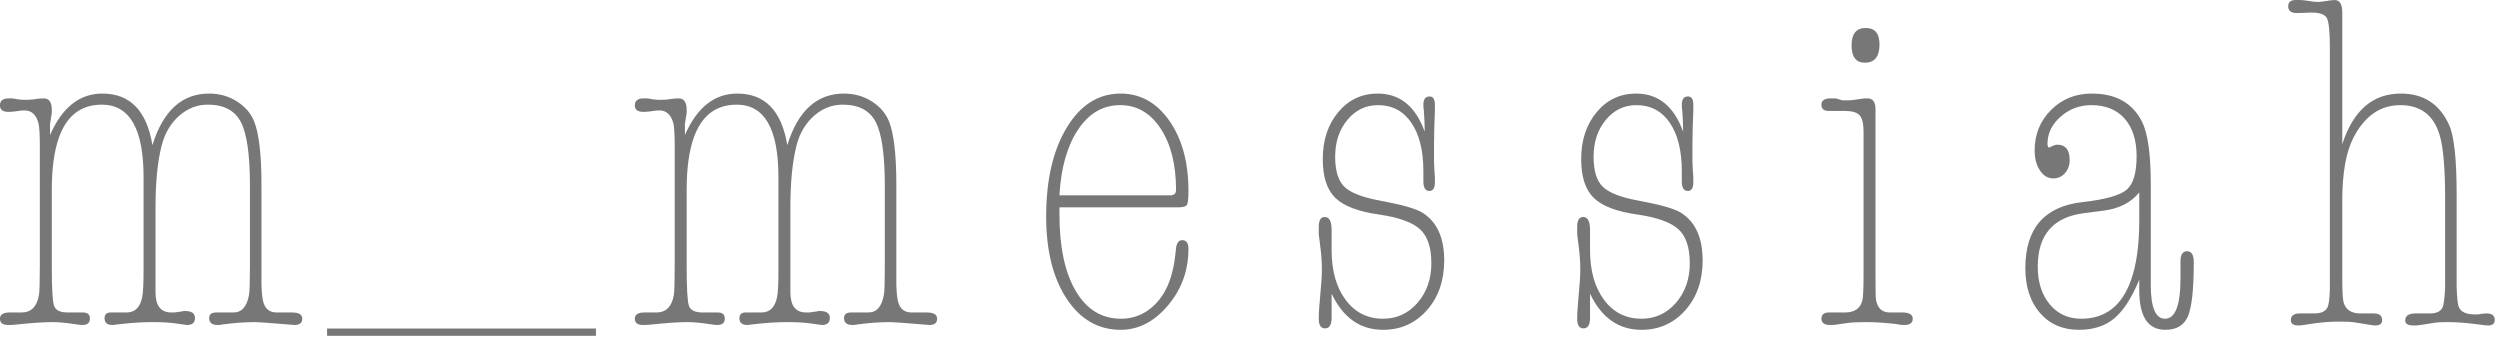 <svg xmlns="http://www.w3.org/2000/svg" xmlns:xlink="http://www.w3.org/1999/xlink" preserveAspectRatio="xMidYMid" width="509" height="69" viewBox="0 0 509 69">
  <defs>
    <style>

      .cls-2 {
        fill: #777777;
      }
    </style>
  </defs>
  <path d="M506.592,66.268 C506.294,66.268 505.669,66.202 504.716,66.071 C502.333,65.745 500.218,65.581 498.370,65.581 C497.118,65.581 496.255,65.619 495.779,65.696 C495.779,65.696 492.919,66.153 492.919,66.153 C492.740,66.153 492.442,66.191 492.026,66.268 C491.668,66.268 491.459,66.268 491.400,66.268 C490.268,66.268 489.702,65.933 489.702,65.268 C489.702,64.298 490.393,63.814 491.778,63.814 C491.958,63.814 492.078,63.814 492.139,63.814 C492.139,63.814 494.215,63.814 494.215,63.814 C494.215,63.814 494.756,63.814 494.756,63.814 C496.139,63.814 497.012,63.355 497.373,62.436 C497.554,61.912 497.703,60.698 497.825,58.795 C497.825,58.795 497.825,55.155 497.825,55.155 C497.825,55.155 497.825,40.396 497.825,40.396 C497.825,34.362 497.464,30.098 496.742,27.604 C495.537,23.472 492.861,21.406 488.709,21.406 C484.617,21.406 481.429,23.627 479.143,28.065 C477.638,31.004 476.887,35.281 476.887,40.896 C476.887,40.896 476.887,56.370 476.887,56.370 C476.887,59.244 476.977,60.974 477.157,61.560 C477.578,63.063 478.721,63.814 480.587,63.814 C480.948,63.814 481.248,63.814 481.489,63.814 C481.729,63.814 482.060,63.814 482.482,63.814 C482.963,63.814 483.234,63.814 483.294,63.814 C484.437,63.814 485.009,64.272 485.009,65.188 C485.009,65.907 484.527,66.268 483.565,66.268 C483.385,66.268 482.843,66.193 481.941,66.044 C481.941,66.044 479.143,65.594 479.143,65.594 C478.661,65.521 477.638,65.482 476.074,65.482 C474.089,65.482 471.952,65.679 469.667,66.071 C468.884,66.202 468.313,66.268 467.952,66.268 C466.928,66.268 466.418,65.904 466.418,65.177 C466.418,64.269 467.018,63.814 468.223,63.814 C468.342,63.814 468.553,63.814 468.854,63.814 C469.155,63.814 469.426,63.814 469.667,63.814 C470.389,63.814 470.899,63.814 471.201,63.814 C472.584,63.814 473.487,63.389 473.908,62.539 C474.148,61.951 474.299,60.775 474.360,59.011 C474.360,59.011 474.360,56.267 474.360,56.267 C474.360,56.267 474.360,9.810 474.360,9.810 C474.360,6.544 474.165,4.519 473.779,3.734 C473.392,2.950 472.335,2.558 470.609,2.558 C470.073,2.558 469.478,2.581 468.823,2.623 C468.465,2.645 468.079,2.656 467.663,2.656 C466.471,2.656 465.876,2.199 465.876,1.281 C465.876,0.432 466.387,0.005 467.410,0.005 C467.410,0.005 468.313,0.005 468.313,0.005 C468.733,0.005 469.335,0.071 470.118,0.202 C470.899,0.333 471.501,0.398 471.923,0.398 C472.284,0.398 472.855,0.333 473.638,0.202 C474.419,0.071 474.991,0.005 475.352,0.005 C476.375,0.005 476.887,0.856 476.887,2.558 C476.887,2.558 476.887,29.357 476.887,29.357 C479.112,22.485 483.083,19.050 488.800,19.050 C493.432,19.050 496.711,21.177 498.637,25.430 C499.659,27.656 500.171,32.368 500.171,39.566 C500.171,39.566 500.171,58.218 500.171,58.218 C500.232,60.574 500.384,62.014 500.628,62.537 C501.054,63.519 502.119,64.010 503.823,64.010 C503.823,64.010 504.554,64.010 504.554,64.010 C505.101,63.879 505.679,63.814 506.288,63.814 C507.384,63.814 507.933,64.257 507.933,65.143 C507.933,65.892 507.486,66.268 506.592,66.268 ZM440.877,67.151 C437.326,67.151 435.552,64.468 435.552,59.102 C435.552,59.102 435.552,56.942 435.552,56.942 C434.048,60.608 432.363,63.225 430.498,64.795 C428.633,66.366 426.226,67.151 423.278,67.151 C419.969,67.151 417.322,66.005 415.336,63.715 C413.351,61.425 412.358,58.382 412.358,54.586 C412.358,46.472 416.268,41.988 424.091,41.137 C428.662,40.614 431.626,39.780 432.980,38.634 C434.334,37.489 435.011,35.215 435.011,31.811 C435.011,28.539 434.199,25.987 432.574,24.154 C430.950,22.323 428.693,21.406 425.805,21.406 C423.398,21.406 421.307,22.191 419.533,23.762 C417.758,25.332 416.871,27.165 416.871,29.259 C416.871,29.783 416.990,30.044 417.232,30.044 C417.954,29.652 418.495,29.455 418.856,29.455 C420.540,29.455 421.383,30.503 421.383,32.597 C421.383,33.644 421.067,34.528 420.435,35.247 C419.804,35.968 419.006,36.327 418.044,36.327 C416.961,36.327 416.058,35.787 415.336,34.707 C414.614,33.627 414.253,32.270 414.253,30.633 C414.253,27.361 415.366,24.613 417.593,22.387 C419.818,20.163 422.586,19.050 425.896,19.050 C430.769,19.050 434.168,20.948 436.094,24.743 C437.297,27.099 437.899,31.354 437.899,37.505 C437.899,37.505 437.899,58.022 437.899,58.022 C437.899,62.603 438.862,64.893 440.791,64.893 C442.894,64.893 443.946,62.145 443.946,56.647 C443.946,56.387 443.946,55.928 443.946,55.273 C443.946,54.554 443.946,53.932 443.946,53.408 C443.946,53.408 443.946,53.212 443.946,53.212 C443.946,51.837 444.397,51.150 445.299,51.150 C446.202,51.150 446.653,51.903 446.653,53.408 C446.653,58.841 446.261,62.488 445.480,64.353 C444.697,66.219 443.163,67.151 440.877,67.151 ZM435.552,39.174 C433.867,41.269 431.401,42.511 428.152,42.904 C428.152,42.904 424.361,43.395 424.361,43.395 C418.044,44.180 414.885,47.812 414.885,54.291 C414.885,57.433 415.697,59.985 417.322,61.948 C418.946,63.912 421.081,64.893 423.730,64.893 C428.603,64.893 431.972,62.309 433.838,57.138 C434.980,53.997 435.552,49.908 435.552,44.867 C435.552,44.867 435.552,39.174 435.552,39.174 ZM387.720,66.170 C387.118,66.170 386.577,66.104 386.096,65.973 C383.809,65.712 381.764,65.581 379.959,65.581 C378.274,65.581 377.040,65.637 376.259,65.749 C376.259,65.749 373.912,66.085 373.912,66.085 C373.551,66.140 373.129,66.170 372.649,66.170 C371.444,66.170 370.844,65.745 370.844,64.893 C370.844,64.044 371.354,63.617 372.378,63.617 C372.979,63.617 373.671,63.617 374.454,63.617 C374.573,63.617 374.754,63.617 374.995,63.617 C375.295,63.617 375.505,63.617 375.627,63.617 C377.552,63.617 378.725,62.835 379.147,61.267 C379.327,60.746 379.417,58.982 379.417,55.979 C379.417,55.979 379.417,26.697 379.417,26.697 C379.417,25.130 379.149,24.053 378.613,23.465 C378.078,22.878 377.065,22.584 375.577,22.584 C374.565,22.584 373.909,22.584 373.612,22.584 C373.433,22.584 373.194,22.584 372.898,22.584 C372.599,22.584 372.390,22.584 372.272,22.584 C371.319,22.584 370.844,22.159 370.844,21.307 C370.844,20.458 371.464,20.031 372.708,20.031 C372.708,20.031 373.774,20.031 373.774,20.031 C373.774,20.031 375.105,20.424 375.105,20.424 C375.283,20.424 375.520,20.424 375.816,20.424 C376.171,20.424 376.408,20.424 376.526,20.424 C376.941,20.424 377.710,20.326 378.835,20.129 C379.013,20.129 379.249,20.097 379.546,20.031 C379.901,20.031 380.138,20.031 380.256,20.031 C381.321,20.031 381.854,20.783 381.854,22.284 C381.854,22.284 381.854,22.970 381.854,22.970 C381.854,23.427 381.854,24.081 381.854,24.929 C381.854,24.929 381.854,56.272 381.854,56.272 C381.854,59.080 381.884,60.648 381.944,60.973 C382.245,62.737 383.177,63.617 384.742,63.617 C385.403,63.617 385.945,63.617 386.367,63.617 C386.367,63.617 387.269,63.617 387.269,63.617 C388.713,63.617 389.435,64.044 389.435,64.893 C389.435,65.745 388.863,66.170 387.720,66.170 ZM379.688,12.767 C377.883,12.767 376.981,11.589 376.981,9.233 C376.981,6.877 377.942,5.699 379.869,5.699 C381.733,5.699 382.666,6.812 382.666,9.037 C382.666,11.524 381.674,12.767 379.688,12.767 ZM333.571,40.843 C337.842,41.628 340.669,42.413 342.054,43.199 C345.123,45.031 346.657,48.303 346.657,53.015 C346.657,57.138 345.478,60.525 343.120,63.175 C340.763,65.826 337.793,67.151 334.211,67.151 C329.555,67.151 326.062,64.697 323.733,59.789 C323.733,59.789 323.733,63.912 323.733,63.912 C323.733,63.912 323.733,64.697 323.733,64.697 C323.733,66.136 323.282,66.857 322.380,66.857 C321.536,66.857 321.116,66.202 321.116,64.893 C321.116,63.781 321.221,62.129 321.432,59.936 C321.642,57.744 321.748,56.092 321.748,54.979 C321.748,53.540 321.663,52.132 321.496,50.757 C321.496,50.757 321.116,47.714 321.116,47.714 C321.116,47.518 321.116,47.223 321.116,46.831 C321.116,46.504 321.116,46.275 321.116,46.144 C321.116,44.835 321.522,44.180 322.337,44.180 C323.268,44.180 323.733,45.064 323.733,46.831 C323.733,47.355 323.733,47.748 323.733,48.009 C323.733,48.009 323.733,49.776 323.733,49.776 C323.733,50.038 323.733,50.431 323.733,50.954 C323.733,55.143 324.687,58.513 326.596,61.065 C328.504,63.617 331.038,64.893 334.200,64.893 C337.003,64.893 339.344,63.814 341.222,61.654 C343.101,59.494 344.040,56.811 344.040,53.604 C344.040,50.398 343.273,48.091 341.738,46.683 C340.204,45.277 337.451,44.278 333.480,43.689 C329.208,43.100 326.215,41.971 324.501,40.303 C322.786,38.634 321.928,36.000 321.928,32.400 C321.928,28.539 322.980,25.349 325.087,22.829 C327.193,20.310 329.870,19.050 333.119,19.050 C337.632,19.050 340.820,21.636 342.686,26.805 C342.686,25.430 342.625,23.992 342.505,22.485 C342.445,22.225 342.415,21.832 342.415,21.307 C342.415,20.195 342.835,19.639 343.679,19.639 C344.401,19.639 344.762,20.195 344.762,21.307 C344.762,21.307 344.762,22.485 344.762,22.485 C344.640,25.430 344.581,27.722 344.581,29.357 C344.581,29.357 344.581,32.891 344.581,32.891 C344.640,34.462 344.701,35.509 344.762,36.032 C344.762,36.032 344.762,37.112 344.762,37.112 C344.762,38.290 344.385,38.879 343.632,38.879 C342.820,38.879 342.415,38.226 342.415,36.916 C342.415,36.916 342.415,35.443 342.415,35.443 C342.415,35.443 342.415,34.854 342.415,34.854 C342.415,30.667 341.599,27.378 339.966,24.989 C338.333,22.600 336.065,21.406 333.163,21.406 C330.684,21.406 328.613,22.404 326.950,24.400 C325.286,26.397 324.455,28.900 324.455,31.909 C324.455,34.790 325.087,36.835 326.351,38.045 C327.614,39.256 330.020,40.189 333.571,40.843 ZM280.955,40.843 C285.227,41.628 288.054,42.413 289.439,43.199 C292.507,45.031 294.042,48.303 294.042,53.015 C294.042,57.138 292.863,60.525 290.505,63.175 C288.147,65.826 285.177,67.151 281.596,67.151 C276.939,67.151 273.446,64.697 271.118,59.789 C271.118,59.789 271.118,63.912 271.118,63.912 C271.118,63.912 271.118,64.697 271.118,64.697 C271.118,66.136 270.667,66.857 269.764,66.857 C268.921,66.857 268.501,66.202 268.501,64.893 C268.501,63.781 268.605,62.129 268.817,59.936 C269.027,57.744 269.133,56.092 269.133,54.979 C269.133,53.540 269.048,52.132 268.880,50.757 C268.880,50.757 268.501,47.714 268.501,47.714 C268.501,47.518 268.501,47.223 268.501,46.831 C268.501,46.504 268.501,46.275 268.501,46.144 C268.501,44.835 268.907,44.180 269.722,44.180 C270.653,44.180 271.118,45.064 271.118,46.831 C271.118,47.355 271.118,47.748 271.118,48.009 C271.118,48.009 271.118,49.776 271.118,49.776 C271.118,50.038 271.118,50.431 271.118,50.954 C271.118,55.143 272.071,58.513 273.981,61.065 C275.889,63.617 278.423,64.893 281.584,64.893 C284.388,64.893 286.729,63.814 288.607,61.654 C290.485,59.494 291.424,56.811 291.424,53.604 C291.424,50.398 290.657,48.091 289.123,46.683 C287.589,45.277 284.836,44.278 280.865,43.689 C276.592,43.100 273.600,41.971 271.885,40.303 C270.171,38.634 269.313,36.000 269.313,32.400 C269.313,28.539 270.365,25.349 272.472,22.829 C274.577,20.310 277.255,19.050 280.504,19.050 C285.017,19.050 288.205,21.636 290.071,26.805 C290.071,25.430 290.010,23.992 289.890,22.485 C289.829,22.225 289.800,21.832 289.800,21.307 C289.800,20.195 290.220,19.639 291.063,19.639 C291.785,19.639 292.146,20.195 292.146,21.307 C292.146,21.307 292.146,22.485 292.146,22.485 C292.025,25.430 291.966,27.722 291.966,29.357 C291.966,29.357 291.966,32.891 291.966,32.891 C292.025,34.462 292.086,35.509 292.146,36.032 C292.146,36.032 292.146,37.112 292.146,37.112 C292.146,38.290 291.770,38.879 291.017,38.879 C290.205,38.879 289.800,38.226 289.800,36.916 C289.800,36.916 289.800,35.443 289.800,35.443 C289.800,35.443 289.800,34.854 289.800,34.854 C289.800,30.667 288.983,27.378 287.350,24.989 C285.717,22.600 283.450,21.406 280.548,21.406 C278.069,21.406 275.997,22.404 274.335,24.400 C272.671,26.397 271.840,28.900 271.840,31.909 C271.840,34.790 272.472,36.835 273.735,38.045 C274.999,39.256 277.405,40.189 280.955,40.843 ZM219.023,59.249 C221.234,63.013 224.308,64.893 228.246,64.893 C230.730,64.893 232.911,64.044 234.790,62.341 C236.668,60.640 237.969,58.284 238.697,55.273 C238.999,54.161 239.241,52.623 239.425,50.659 C239.545,49.481 239.969,48.892 240.697,48.892 C241.544,48.892 241.969,49.481 241.969,50.659 C241.969,55.044 240.575,58.890 237.790,62.194 C235.005,65.499 231.797,67.151 228.165,67.151 C223.624,67.151 219.960,65.041 217.175,60.819 C214.390,56.598 212.998,51.020 212.998,44.082 C212.998,36.621 214.397,30.584 217.195,25.970 C219.993,21.356 223.648,19.050 228.160,19.050 C232.191,19.050 235.500,20.899 238.088,24.596 C240.674,28.294 241.969,33.055 241.969,38.879 C241.969,40.450 241.863,41.399 241.653,41.726 C241.441,42.054 240.825,42.217 239.803,42.217 C239.803,42.217 215.706,42.217 215.706,42.217 C215.706,42.217 215.706,43.689 215.706,43.689 C215.706,50.300 216.811,55.486 219.023,59.249 ZM238.442,39.763 C239.107,39.698 239.442,39.338 239.442,38.683 C239.442,33.514 238.395,29.342 236.304,26.167 C234.211,22.993 231.469,21.406 228.074,21.406 C224.557,21.406 221.692,23.074 219.480,26.412 C217.266,29.750 216.008,34.201 215.706,39.763 C215.706,39.763 238.442,39.763 238.442,39.763 ZM189.173,66.170 C189.293,66.170 188.902,66.136 188.000,66.071 C184.088,65.745 181.863,65.581 181.321,65.581 C179.155,65.581 176.928,65.738 174.643,66.051 C174.341,66.130 173.980,66.170 173.560,66.170 C172.416,66.170 171.845,65.697 171.845,64.752 C171.845,63.996 172.326,63.617 173.289,63.617 C173.650,63.617 174.221,63.617 175.004,63.617 C175.785,63.617 176.387,63.617 176.809,63.617 C178.492,63.617 179.546,62.407 179.967,59.985 C180.087,59.266 180.148,57.335 180.148,54.193 C180.148,54.193 180.148,37.799 180.148,37.799 C180.148,31.517 179.530,27.197 178.298,24.841 C177.064,22.485 174.823,21.307 171.574,21.307 C169.408,21.307 167.468,22.060 165.753,23.565 C164.038,25.071 162.849,27.067 162.188,29.553 C161.345,32.827 160.925,37.014 160.925,42.119 C160.925,42.119 160.925,59.494 160.925,59.494 C160.925,62.243 161.989,63.617 164.119,63.617 C164.119,63.617 164.759,63.617 164.759,63.617 C164.759,63.617 166.218,63.421 166.218,63.421 C166.340,63.421 166.462,63.389 166.583,63.323 C166.765,63.323 166.887,63.323 166.949,63.323 C168.287,63.323 168.957,63.798 168.957,64.746 C168.957,65.696 168.415,66.170 167.332,66.170 C167.211,66.170 166.505,66.071 165.211,65.875 C163.917,65.679 162.278,65.581 160.293,65.581 C158.247,65.581 156.020,65.722 153.614,66.001 C153.614,66.001 152.170,66.170 152.170,66.170 C151.087,66.170 150.546,65.714 150.546,64.803 C150.546,64.013 150.966,63.617 151.809,63.617 C152.170,63.617 152.712,63.617 153.434,63.617 C154.156,63.617 154.697,63.617 155.058,63.617 C156.742,63.617 157.795,62.568 158.217,60.468 C158.398,59.615 158.488,57.812 158.488,55.057 C158.488,55.057 158.488,36.066 158.488,36.066 C158.488,26.228 155.659,21.307 150.004,21.307 C145.672,21.307 142.724,23.637 141.160,28.294 C140.257,30.984 139.806,34.428 139.806,38.625 C139.806,38.625 139.806,54.270 139.806,54.270 C139.806,58.666 139.956,61.323 140.257,62.240 C140.558,63.159 141.490,63.617 143.055,63.617 C143.656,63.617 144.123,63.617 144.454,63.617 C144.784,63.617 145.131,63.617 145.492,63.617 C145.853,63.617 146.063,63.617 146.124,63.617 C147.085,63.617 147.568,64.027 147.568,64.846 C147.568,65.729 147.056,66.170 146.033,66.170 C145.732,66.170 145.160,66.104 144.319,65.973 C142.633,65.712 141.160,65.581 139.896,65.581 C138.150,65.581 135.655,65.752 132.406,66.096 C131.923,66.145 131.442,66.170 130.962,66.170 C129.818,66.170 129.247,65.745 129.247,64.893 C129.247,64.044 129.908,63.617 131.232,63.617 C131.232,63.617 131.684,63.617 131.684,63.617 C131.684,63.617 132.767,63.617 132.767,63.617 C132.886,63.617 133.037,63.617 133.218,63.617 C133.458,63.617 133.608,63.617 133.669,63.617 C135.594,63.617 136.767,62.445 137.189,60.100 C137.309,59.450 137.369,57.397 137.369,53.945 C137.369,53.945 137.369,29.716 137.369,29.716 C137.369,27.437 137.280,25.906 137.104,25.124 C136.633,23.366 135.691,22.485 134.280,22.485 C133.866,22.485 133.455,22.519 133.043,22.584 C132.277,22.715 131.600,22.780 131.012,22.780 C129.835,22.780 129.247,22.340 129.247,21.456 C129.247,20.507 129.848,20.031 131.052,20.031 C131.052,20.031 131.774,20.031 131.774,20.031 C132.736,20.228 133.579,20.326 134.301,20.326 C135.143,20.326 135.745,20.293 136.106,20.228 C136.828,20.097 137.519,20.031 138.182,20.031 C139.265,20.031 139.806,20.817 139.806,22.387 C139.806,22.387 139.806,23.074 139.806,23.074 C139.806,23.010 139.685,23.729 139.445,25.234 C139.445,25.234 139.445,27.492 139.445,27.492 C141.911,21.864 145.461,19.050 150.095,19.050 C155.749,19.050 159.149,22.551 160.293,29.553 C162.459,22.551 166.309,19.050 171.845,19.050 C173.950,19.050 175.845,19.589 177.531,20.666 C179.214,21.743 180.387,23.131 181.050,24.829 C182.012,27.375 182.494,31.619 182.494,37.562 C182.494,37.562 182.494,58.034 182.494,58.034 C182.555,59.862 182.707,61.103 182.951,61.757 C183.376,62.997 184.257,63.617 185.597,63.617 C185.839,63.617 186.022,63.617 186.144,63.617 C186.144,63.617 187.695,63.617 187.695,63.617 C187.695,63.617 188.699,63.617 188.699,63.617 C190.098,63.617 190.797,64.044 190.797,64.893 C190.797,65.745 190.256,66.170 189.173,66.170 ZM66.592,66.890 C66.592,66.890 121.336,66.890 121.336,66.890 C121.336,66.890 121.336,68.370 121.336,68.370 C121.336,68.370 66.592,68.370 66.592,68.370 C66.592,68.370 66.592,66.890 66.592,66.890 ZM59.914,66.170 C60.033,66.170 59.643,66.136 58.740,66.071 C54.828,65.745 52.603,65.581 52.062,65.581 C49.896,65.581 47.669,65.738 45.383,66.051 C45.082,66.130 44.721,66.170 44.300,66.170 C43.157,66.170 42.586,65.697 42.586,64.752 C42.586,63.996 43.066,63.617 44.030,63.617 C44.391,63.617 44.962,63.617 45.744,63.617 C46.526,63.617 47.128,63.617 47.549,63.617 C49.233,63.617 50.286,62.407 50.708,59.985 C50.828,59.266 50.889,57.335 50.889,54.193 C50.889,54.193 50.889,37.799 50.889,37.799 C50.889,31.517 50.271,27.197 49.038,24.841 C47.805,22.485 45.564,21.307 42.315,21.307 C40.149,21.307 38.208,22.060 36.494,23.565 C34.779,25.071 33.590,27.067 32.929,29.553 C32.086,32.827 31.665,37.014 31.665,42.119 C31.665,42.119 31.665,59.494 31.665,59.494 C31.665,62.243 32.730,63.617 34.859,63.617 C34.859,63.617 35.499,63.617 35.499,63.617 C35.499,63.617 36.959,63.421 36.959,63.421 C37.080,63.421 37.203,63.389 37.324,63.323 C37.506,63.323 37.627,63.323 37.689,63.323 C39.028,63.323 39.698,63.798 39.698,64.746 C39.698,65.696 39.156,66.170 38.073,66.170 C37.952,66.170 37.245,66.071 35.952,65.875 C34.658,65.679 33.019,65.581 31.034,65.581 C28.987,65.581 26.761,65.722 24.355,66.001 C24.355,66.001 22.911,66.170 22.911,66.170 C21.828,66.170 21.287,65.714 21.287,64.803 C21.287,64.013 21.707,63.617 22.550,63.617 C22.911,63.617 23.453,63.617 24.175,63.617 C24.897,63.617 25.438,63.617 25.799,63.617 C27.483,63.617 28.536,62.568 28.958,60.468 C29.138,59.615 29.229,57.812 29.229,55.057 C29.229,55.057 29.229,36.066 29.229,36.066 C29.229,26.228 26.400,21.307 20.745,21.307 C16.413,21.307 13.464,23.637 11.901,28.294 C10.998,30.984 10.547,34.428 10.547,38.625 C10.547,38.625 10.547,54.270 10.547,54.270 C10.547,58.666 10.696,61.323 10.998,62.240 C11.298,63.159 12.231,63.617 13.796,63.617 C14.397,63.617 14.863,63.617 15.195,63.617 C15.525,63.617 15.872,63.617 16.233,63.617 C16.594,63.617 16.804,63.617 16.864,63.617 C17.826,63.617 18.308,64.027 18.308,64.846 C18.308,65.729 17.796,66.170 16.774,66.170 C16.472,66.170 15.901,66.104 15.059,65.973 C13.374,65.712 11.901,65.581 10.637,65.581 C8.891,65.581 6.395,65.752 3.146,66.096 C2.664,66.145 2.183,66.170 1.702,66.170 C0.559,66.170 -0.012,65.745 -0.012,64.893 C-0.012,64.044 0.649,63.617 1.973,63.617 C1.973,63.617 2.424,63.617 2.424,63.617 C2.424,63.617 3.507,63.617 3.507,63.617 C3.627,63.617 3.778,63.617 3.959,63.617 C4.198,63.617 4.349,63.617 4.410,63.617 C6.335,63.617 7.508,62.445 7.930,60.100 C8.049,59.450 8.110,57.397 8.110,53.945 C8.110,53.945 8.110,29.716 8.110,29.716 C8.110,27.437 8.021,25.906 7.845,25.124 C7.374,23.366 6.432,22.485 5.020,22.485 C4.607,22.485 4.195,22.519 3.784,22.584 C3.018,22.715 2.341,22.780 1.753,22.780 C0.576,22.780 -0.012,22.340 -0.012,21.456 C-0.012,20.507 0.588,20.031 1.793,20.031 C1.793,20.031 2.515,20.031 2.515,20.031 C3.476,20.228 4.320,20.326 5.042,20.326 C5.883,20.326 6.486,20.293 6.847,20.228 C7.569,20.097 8.260,20.031 8.922,20.031 C10.005,20.031 10.547,20.817 10.547,22.387 C10.547,22.387 10.547,23.074 10.547,23.074 C10.547,23.010 10.426,23.729 10.186,25.234 C10.186,25.234 10.186,27.492 10.186,27.492 C12.652,21.864 16.202,19.050 20.835,19.050 C26.490,19.050 29.890,22.551 31.034,29.553 C33.200,22.551 37.049,19.050 42.586,19.050 C44.691,19.050 46.586,19.589 48.271,20.666 C49.955,21.743 51.128,23.131 51.791,24.829 C52.753,27.375 53.235,31.619 53.235,37.562 C53.235,37.562 53.235,58.034 53.235,58.034 C53.296,59.862 53.448,61.103 53.692,61.757 C54.116,62.997 54.998,63.617 56.337,63.617 C56.580,63.617 56.763,63.617 56.885,63.617 C56.885,63.617 58.436,63.617 58.436,63.617 C58.436,63.617 59.440,63.617 59.440,63.617 C60.839,63.617 61.538,64.044 61.538,64.893 C61.538,65.745 60.997,66.170 59.914,66.170 Z" id="path-1" class="cls-2" fill-rule="evenodd"/>
</svg>

